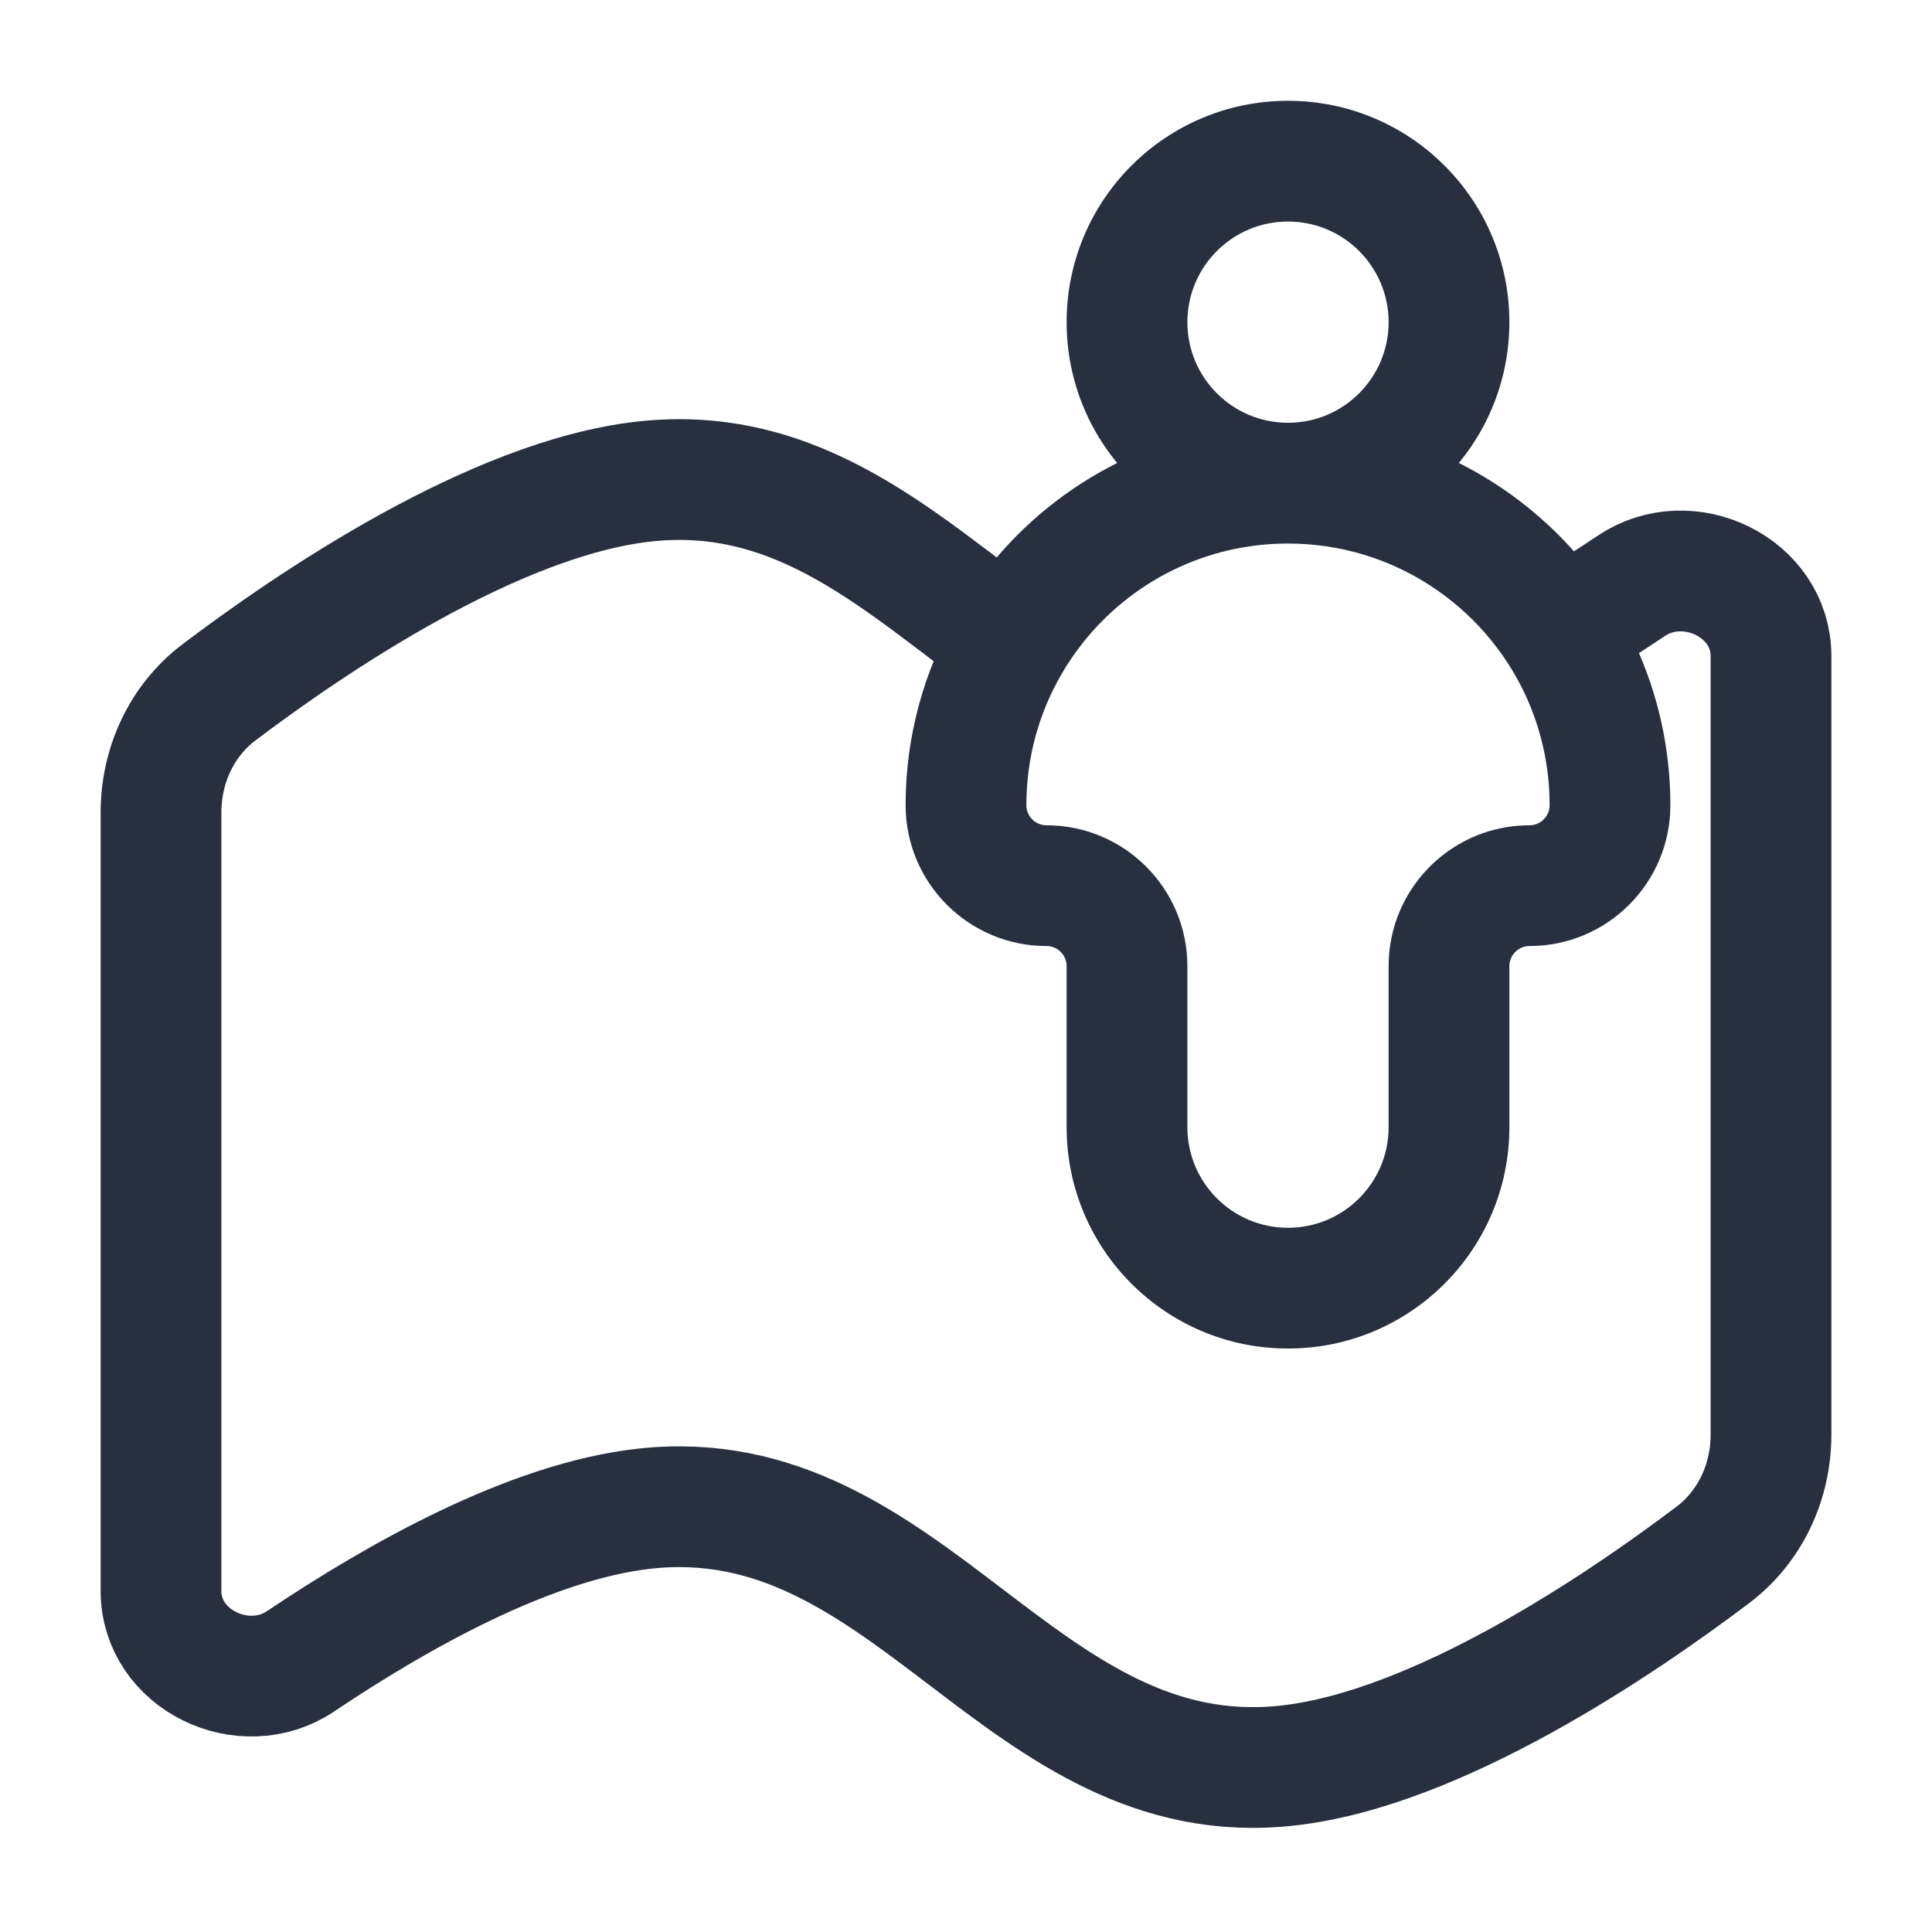 <svg width="24" height="24" viewBox="0 0 24 24" fill="none" xmlns="http://www.w3.org/2000/svg">
    <path d="M12.612 8.035C11.221 7.028 9.947 5.764 8 5.982C6.133 6.191 3.86 7.739 2.722 8.599C2.255 8.952 2 9.509 2 10.094V19.763C2 20.617 3.028 21.112 3.736 20.636C4.946 19.823 6.589 18.9 8 18.742C11.318 18.37 12.682 22.303 16 21.932C17.867 21.723 20.14 20.175 21.278 19.315C21.745 18.962 22 18.405 22 17.82V8.15C22 7.297 20.972 6.802 20.264 7.278C19.962 7.481 19.634 7.69 19.288 7.893"
          stroke="#28303F" stroke-width="1.5"/>
    <path d="M18.667 11.059L18.418 10.351L18.667 11.059ZM12.534 8.003L11.885 7.628H11.885L12.534 8.003ZM19.631 8.322L18.951 8.637L19.631 8.322ZM12.864 7.519L13.452 7.985L12.864 7.519ZM17.25 4.002C17.25 4.692 16.69 5.252 16 5.252V6.752C17.519 6.752 18.75 5.521 18.75 4.002H17.25ZM16 5.252C15.31 5.252 14.75 4.692 14.75 4.002H13.25C13.25 5.521 14.481 6.752 16 6.752V5.252ZM14.75 4.002C14.75 3.312 15.31 2.752 16 2.752V1.252C14.481 1.252 13.25 2.483 13.25 4.002H14.75ZM16 2.752C16.69 2.752 17.25 3.312 17.25 4.002H18.75C18.75 2.483 17.519 1.252 16 1.252V2.752ZM17.25 12.002V14.002H18.75V12.002H17.25ZM14.75 14.002V12.002H13.25V14.002H14.75ZM16 15.252C15.31 15.252 14.75 14.692 14.75 14.002H13.25C13.25 15.521 14.481 16.752 16 16.752V15.252ZM17.25 14.002C17.25 14.692 16.69 15.252 16 15.252V16.752C17.519 16.752 18.75 15.521 18.75 14.002H17.25ZM11.25 10.002C11.25 10.969 12.034 11.752 13 11.752V10.252C12.862 10.252 12.75 10.14 12.75 10.002H11.25ZM14.75 12.002C14.75 11.036 13.966 10.252 13 10.252V11.752C13.138 11.752 13.25 11.864 13.25 12.002H14.75ZM19.25 10.002C19.25 10.14 19.138 10.252 19 10.252V11.752C19.966 11.752 20.75 10.969 20.75 10.002H19.25ZM18.75 12.002C18.75 11.894 18.819 11.801 18.917 11.766L18.418 10.351C17.739 10.591 17.25 11.238 17.25 12.002H18.75ZM18.917 11.766C18.942 11.757 18.97 11.752 19 11.752V10.252C18.797 10.252 18.601 10.287 18.418 10.351L18.917 11.766ZM11.885 7.628C11.481 8.327 11.25 9.139 11.25 10.002H12.75C12.75 9.409 12.908 8.856 13.184 8.379L11.885 7.628ZM16 6.752C17.306 6.752 18.434 7.523 18.951 8.637L20.312 8.006C19.558 6.382 17.912 5.252 16 5.252V6.752ZM18.951 8.637C19.142 9.051 19.25 9.513 19.25 10.002H20.75C20.75 9.291 20.593 8.614 20.312 8.006L18.951 8.637ZM16 5.252C14.491 5.252 13.145 5.957 12.277 7.052L13.452 7.985C14.048 7.232 14.968 6.752 16 6.752V5.252ZM12.277 7.052C12.133 7.234 12.002 7.426 11.885 7.628L13.184 8.379C13.263 8.241 13.353 8.109 13.452 7.985L12.277 7.052Z"
          fill="#28303F"/>
</svg>
